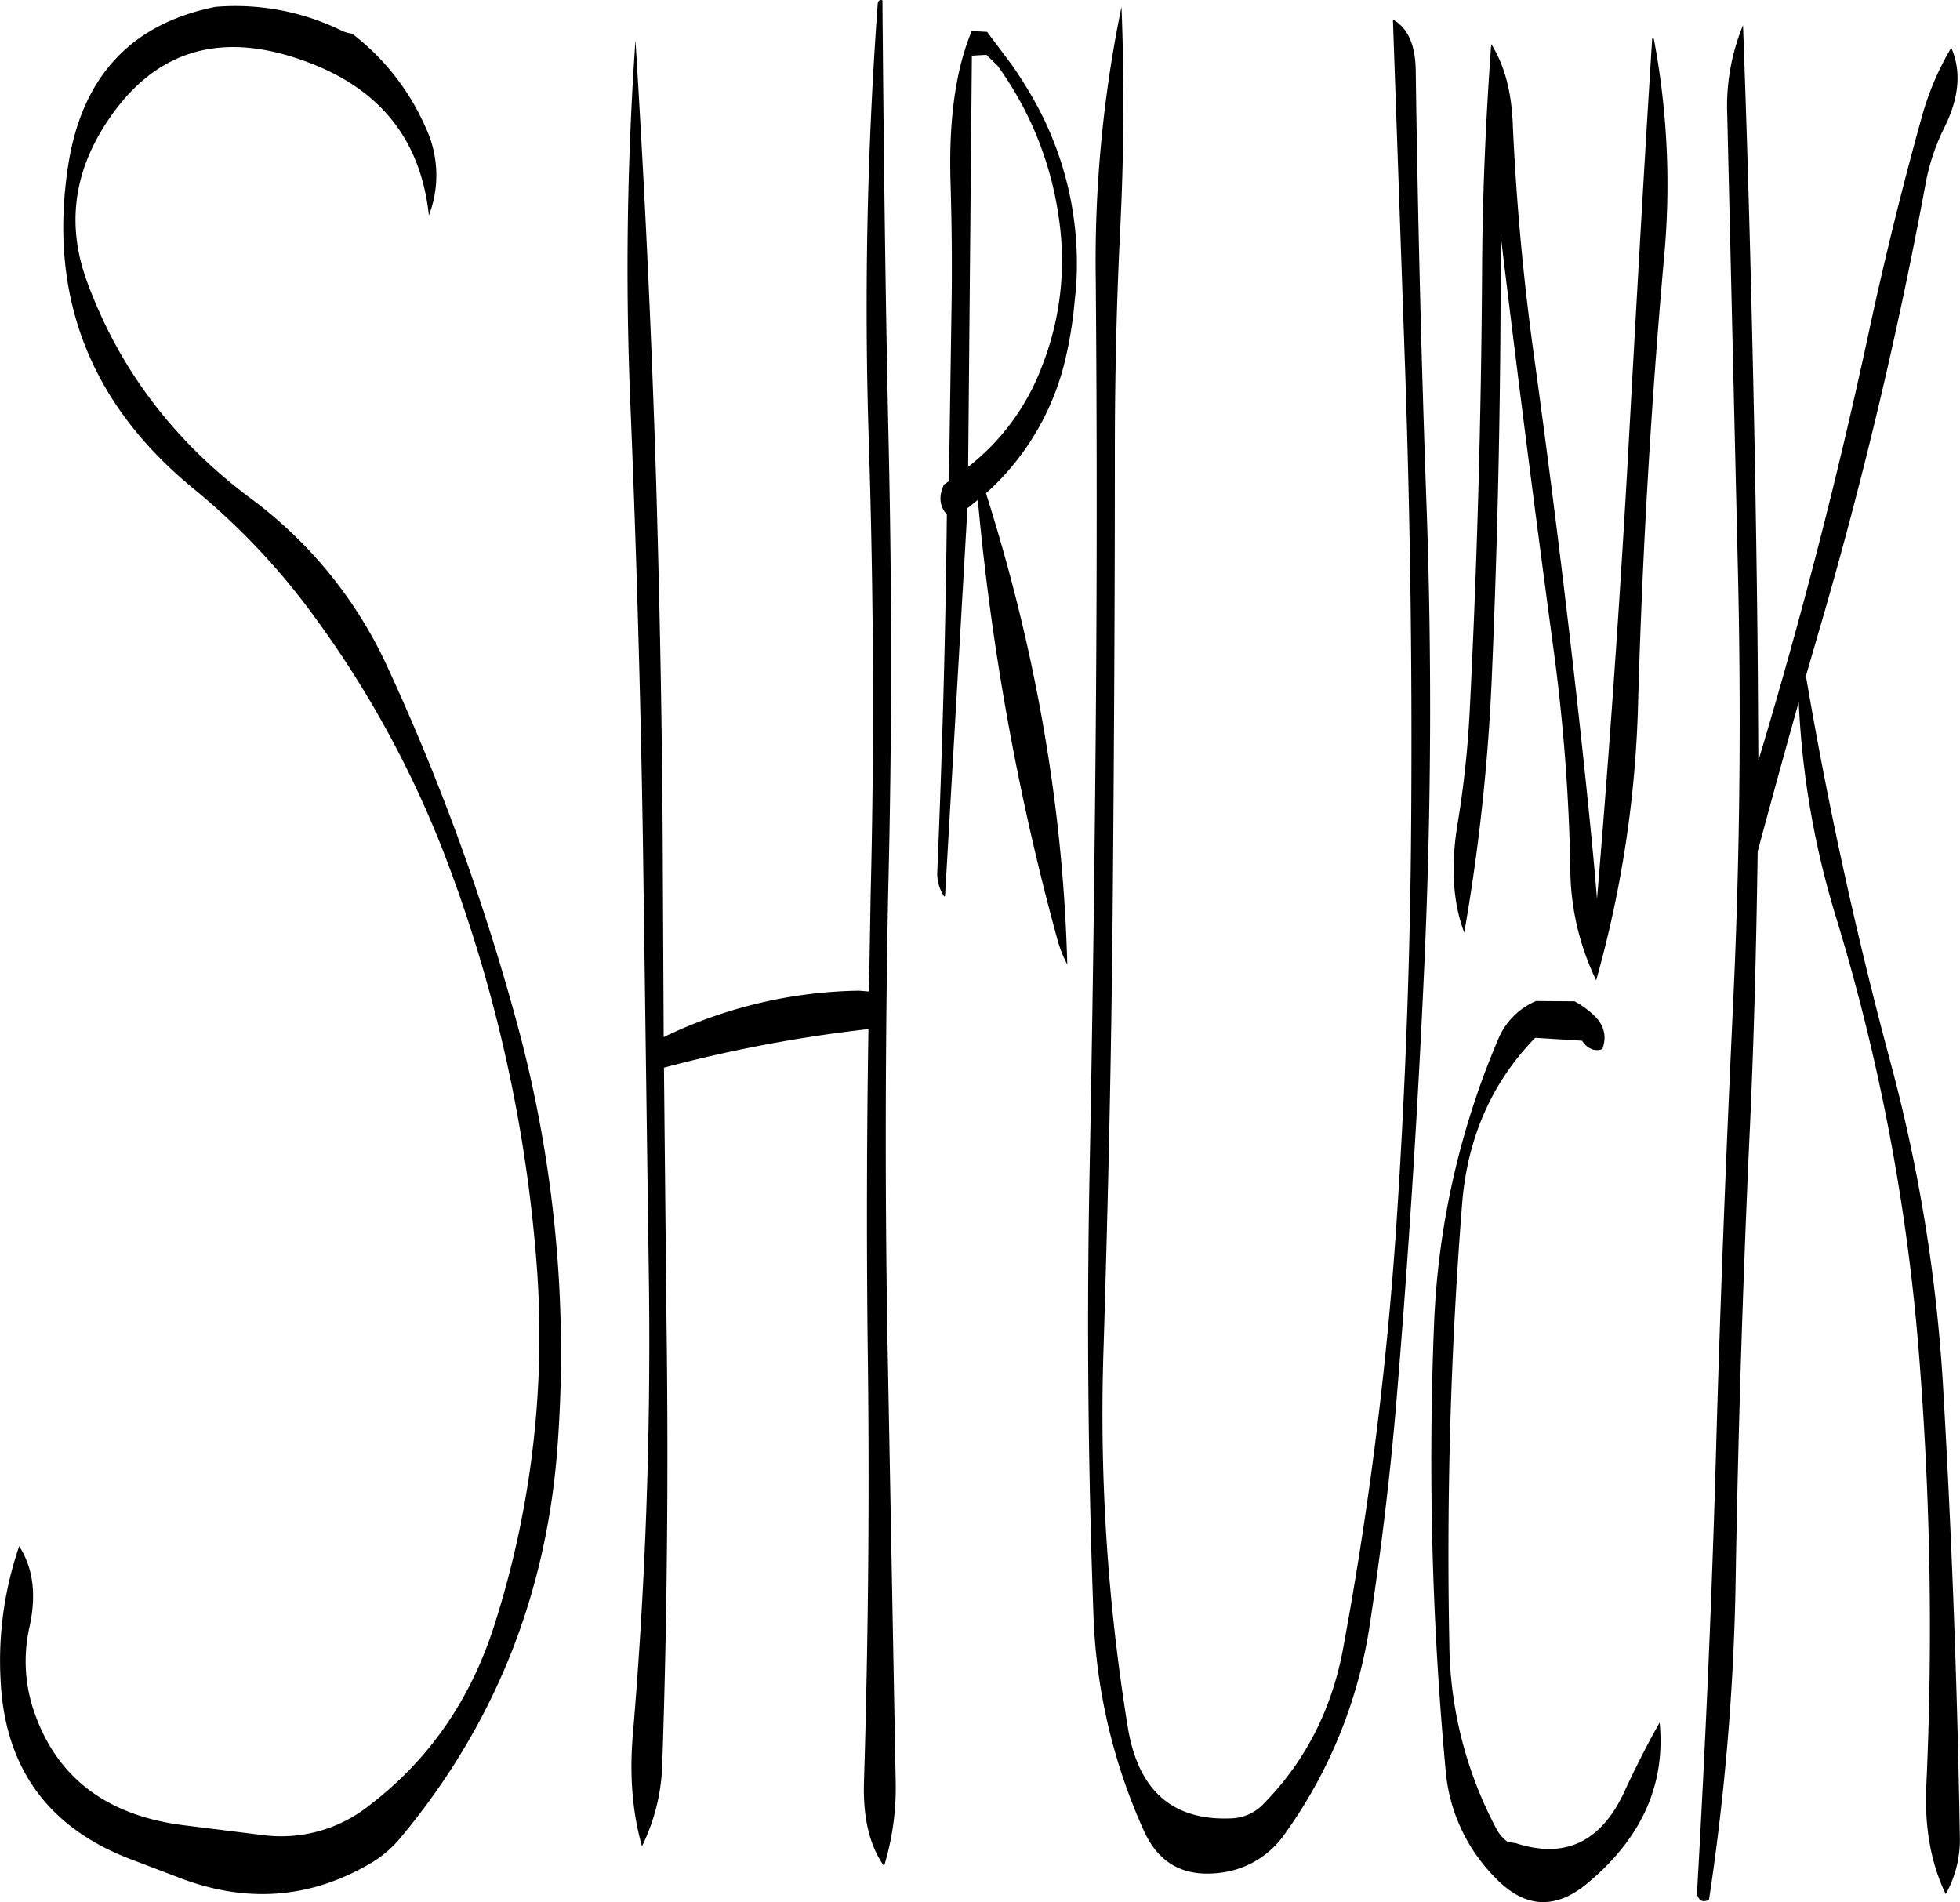 <svg id="Layer_1" data-name="Layer 1" xmlns="http://www.w3.org/2000/svg" viewBox="0 0 567 550.29"><defs><style>.cls-1{fill-rule:evenodd;}</style></defs><path class="cls-1" d="M123,28a70,70,0,0,0-36.36-6.84C62.28,26,48,41.28,44,66.84q-8.82,56.7,36.12,93.6a199.93,199.93,0,0,1,31.44,32.28,297.1,297.1,0,0,1,42.6,77.16,420.69,420.69,0,0,1,25.32,114.84A274.71,274.71,0,0,1,167.4,488.88q-10.26,32.58-36,52.32A40.93,40.93,0,0,1,100,550l-22.2-2.76c-22.8-2.76-37.44-14-43.92-33.6a44.84,44.84,0,0,1-1.08-23.88c2-9.24,1.08-16.92-3-23.28a101.81,101.81,0,0,0-5.4,38.28q1.62,38.16,37,52l14.16,5.4q29.34,11.52,55.68-3.84a33.1,33.1,0,0,0,8.52-7.08q40.86-48.78,45.72-113A363.29,363.29,0,0,0,173.76,315a654.65,654.65,0,0,0-37.68-103.44,126,126,0,0,0-39.36-48.24Q63.42,138.48,49.56,101C43.56,85,45.36,69.6,54.84,55Q75.9,22.38,114.6,37.68c20.28,8,31.44,22.56,33.72,43.8a32.31,32.31,0,0,0-.84-25.2,69.13,69.13,0,0,0-21.36-27.36A9.43,9.43,0,0,1,123,28Zm155.16-7.68a1203.21,1203.21,0,0,0-2.52,128.28c1.32,43.08,1.56,86,.48,129.12L275.64,306l-2.88-.24a134.12,134.12,0,0,0-56.52,13.44l-.24-48c-.12-37.56-.84-74.88-1.92-112.08-1.32-43.08-3.36-85.92-6-128.28A948.27,948.27,0,0,0,206.52,134q2.7,64.62,3.72,129L212,392c.48,43.32-1.08,86.4-4.68,129-1,11.76-.12,22.56,2.64,32.28a57.55,57.55,0,0,0,5.88-24c1.44-42.84,1.8-85.8,1.2-129.12l-.72-72.12a405.19,405.19,0,0,1,59.16-11.16q-.72,44.82-.24,89.76.9,64.44-1.08,129C274,545.4,275.88,553.2,280,559a77.67,77.67,0,0,0,3.36-24.36l-2.4-129c-.72-43.08-.6-86.16.24-129,1.08-43.08,1.08-86,.12-129.12s-1.44-85.92-1.8-128.28C278.64,19.08,278.28,19.44,278.16,20.28Zm34.68,17.88a98,98,0,0,1,17.64,43.56,83.43,83.43,0,0,1-4.92,43.68,66.61,66.61,0,0,1-21.24,28.8L305.4,35.28l4.2-.24ZM317,38l-7.2-9.6-4.44-.24c-4.68,11.16-6.72,25.92-6.12,44.16.36,12.6.48,25.2.24,37.8l-.36,24.12-.36,24.12-1.44,1c-1.56,3.36-1.32,6.24.84,8.64-.36,34.44-1.32,68.76-2.76,103.2a11.88,11.88,0,0,0,2,7.32l.24-.12,6.48-112.2,3-2.4a732.83,732.83,0,0,0,23.16,127.68A35.51,35.51,0,0,0,333,298.2q-1.8-67.86-23.52-136.32a75,75,0,0,0,23.28-40.2,112.2,112.2,0,0,0,2.16-13.2l.6-6a96.45,96.45,0,0,0-12.36-54.72Q320.28,42.72,317,38ZM468.6,308.76a20.5,20.5,0,0,0-10.92,11,233.43,233.43,0,0,0-18.6,83,974.81,974.81,0,0,0,3.36,128.4,50.06,50.06,0,0,0,14.16,31c8.52,9,17.4,9.6,26.64,2q23.76-19.62,21.12-46.68c-3.6,6.36-7,13.08-10.2,20-6.72,14.52-17.16,19.56-31.44,14.88l-1.68-.24h-.48a11,11,0,0,1-3.48-4,116.31,116.31,0,0,1-13.56-53.4q-1.26-64.44,3.72-127.56c1.56-18.84,8.52-34.8,21.12-47.76l13.56.84c1.32,2,3.12,3,5.16,2.64l.72-.24c1.32-3.72.48-6.84-2.28-9.6a27.16,27.16,0,0,0-5.76-4.2ZM427.2,24.84l3.6,103.08c1.44,42.84,2,85.8,1.68,129.12q-.36,56-4,112.2A1062.52,1062.52,0,0,1,412.8,496c-3.24,17.64-10.92,32.64-22.8,44.76a13.36,13.36,0,0,1-9.6,4.44q-25.38,1.08-29.88-26.28a564.93,564.93,0,0,1-7-110.64c1.32-43,2.28-85.92,2.64-129s.6-86,.6-129c0-21.72.48-43.44,1.56-64.92,1.08-22,1.2-43.32.36-64.2a364,364,0,0,0-7.44,79.32q.54,64.62,0,129t-1.8,129.12Q338.22,422.1,340.56,486a165.06,165.06,0,0,0,14.64,62.88c4.44,9.72,12.12,13.68,23.28,11.88a26.46,26.46,0,0,0,17.4-11,138.86,138.86,0,0,0,24.72-61.2c3.12-20.52,5.64-41.16,7.44-61.92q5.4-64.44,8.28-129t.72-129c-1.56-43.08-2.64-86-3.24-129.12C433.68,32.16,431.52,27.24,427.2,24.84Zm75,5.52c-2.52,40.08-4.8,80.88-7.08,122.28q-3.6,63.72-8.88,126.6c-.84-10.56-1.92-21.12-3-31.68-4.44-42.84-9.72-85.56-15.6-128.16-2.88-21.36-4.8-42.72-5.76-64.2-.36-9.72-2.52-17.4-6.24-23.28C454.08,53.4,453.12,75,453,96.84q-.36,64.44-3.6,128.28a288.52,288.52,0,0,1-3.48,32.28c-2,12.12-1.44,22.68,1.92,31.56a567.93,567.93,0,0,0,8-74.64q2.7-63.18,2.52-127.2,7.2,59.76,15.24,119.4a544.46,544.46,0,0,1,4.92,64.08A75.06,75.06,0,0,0,486,302.76a324.92,324.92,0,0,0,12.12-80q1.8-64.26,7.44-128.28a227,227,0,0,0-2.88-64.08ZM580.2,53q-8.46,30.42-15.12,61.32-13.5,63-32.16,124.92l-.12-19.56c-.12-21.72-.48-43.32-.84-64.92-.84-43.32-1.92-86-3.48-128.28a61.33,61.33,0,0,0-4.56,25.92l3,128.28c1.08,43,.72,86-1.32,129.12-2,42.84-3.72,85.92-4.92,129s-3.12,85.92-5.52,128.28c.6,2,1.68,2.52,3.48,1.68a692.26,692.26,0,0,0,7.68-91q1.08-64.62,4-129.12c1.32-27.72,2-55.44,2.4-83.16q5.76-21.42,11.88-43.2a249.55,249.55,0,0,0,10.8,62.28A592.56,592.56,0,0,1,579.48,412.2a994.79,994.79,0,0,1,2,124.08c-.48,11.88,1.44,22.08,5.64,30.84a32.32,32.32,0,0,0,4.08-17q-1.08-64.62-4.8-129a466.72,466.72,0,0,0-15.24-94.56q-14.94-55.62-24.48-111.84l5.4-18.6Q569.76,134.7,581.4,71.76a61,61,0,0,1,5.16-15.36q6.66-13.14,2.16-23.4A81.3,81.3,0,0,0,580.2,53Z" transform="translate(-24.25 -19.18)"/></svg>